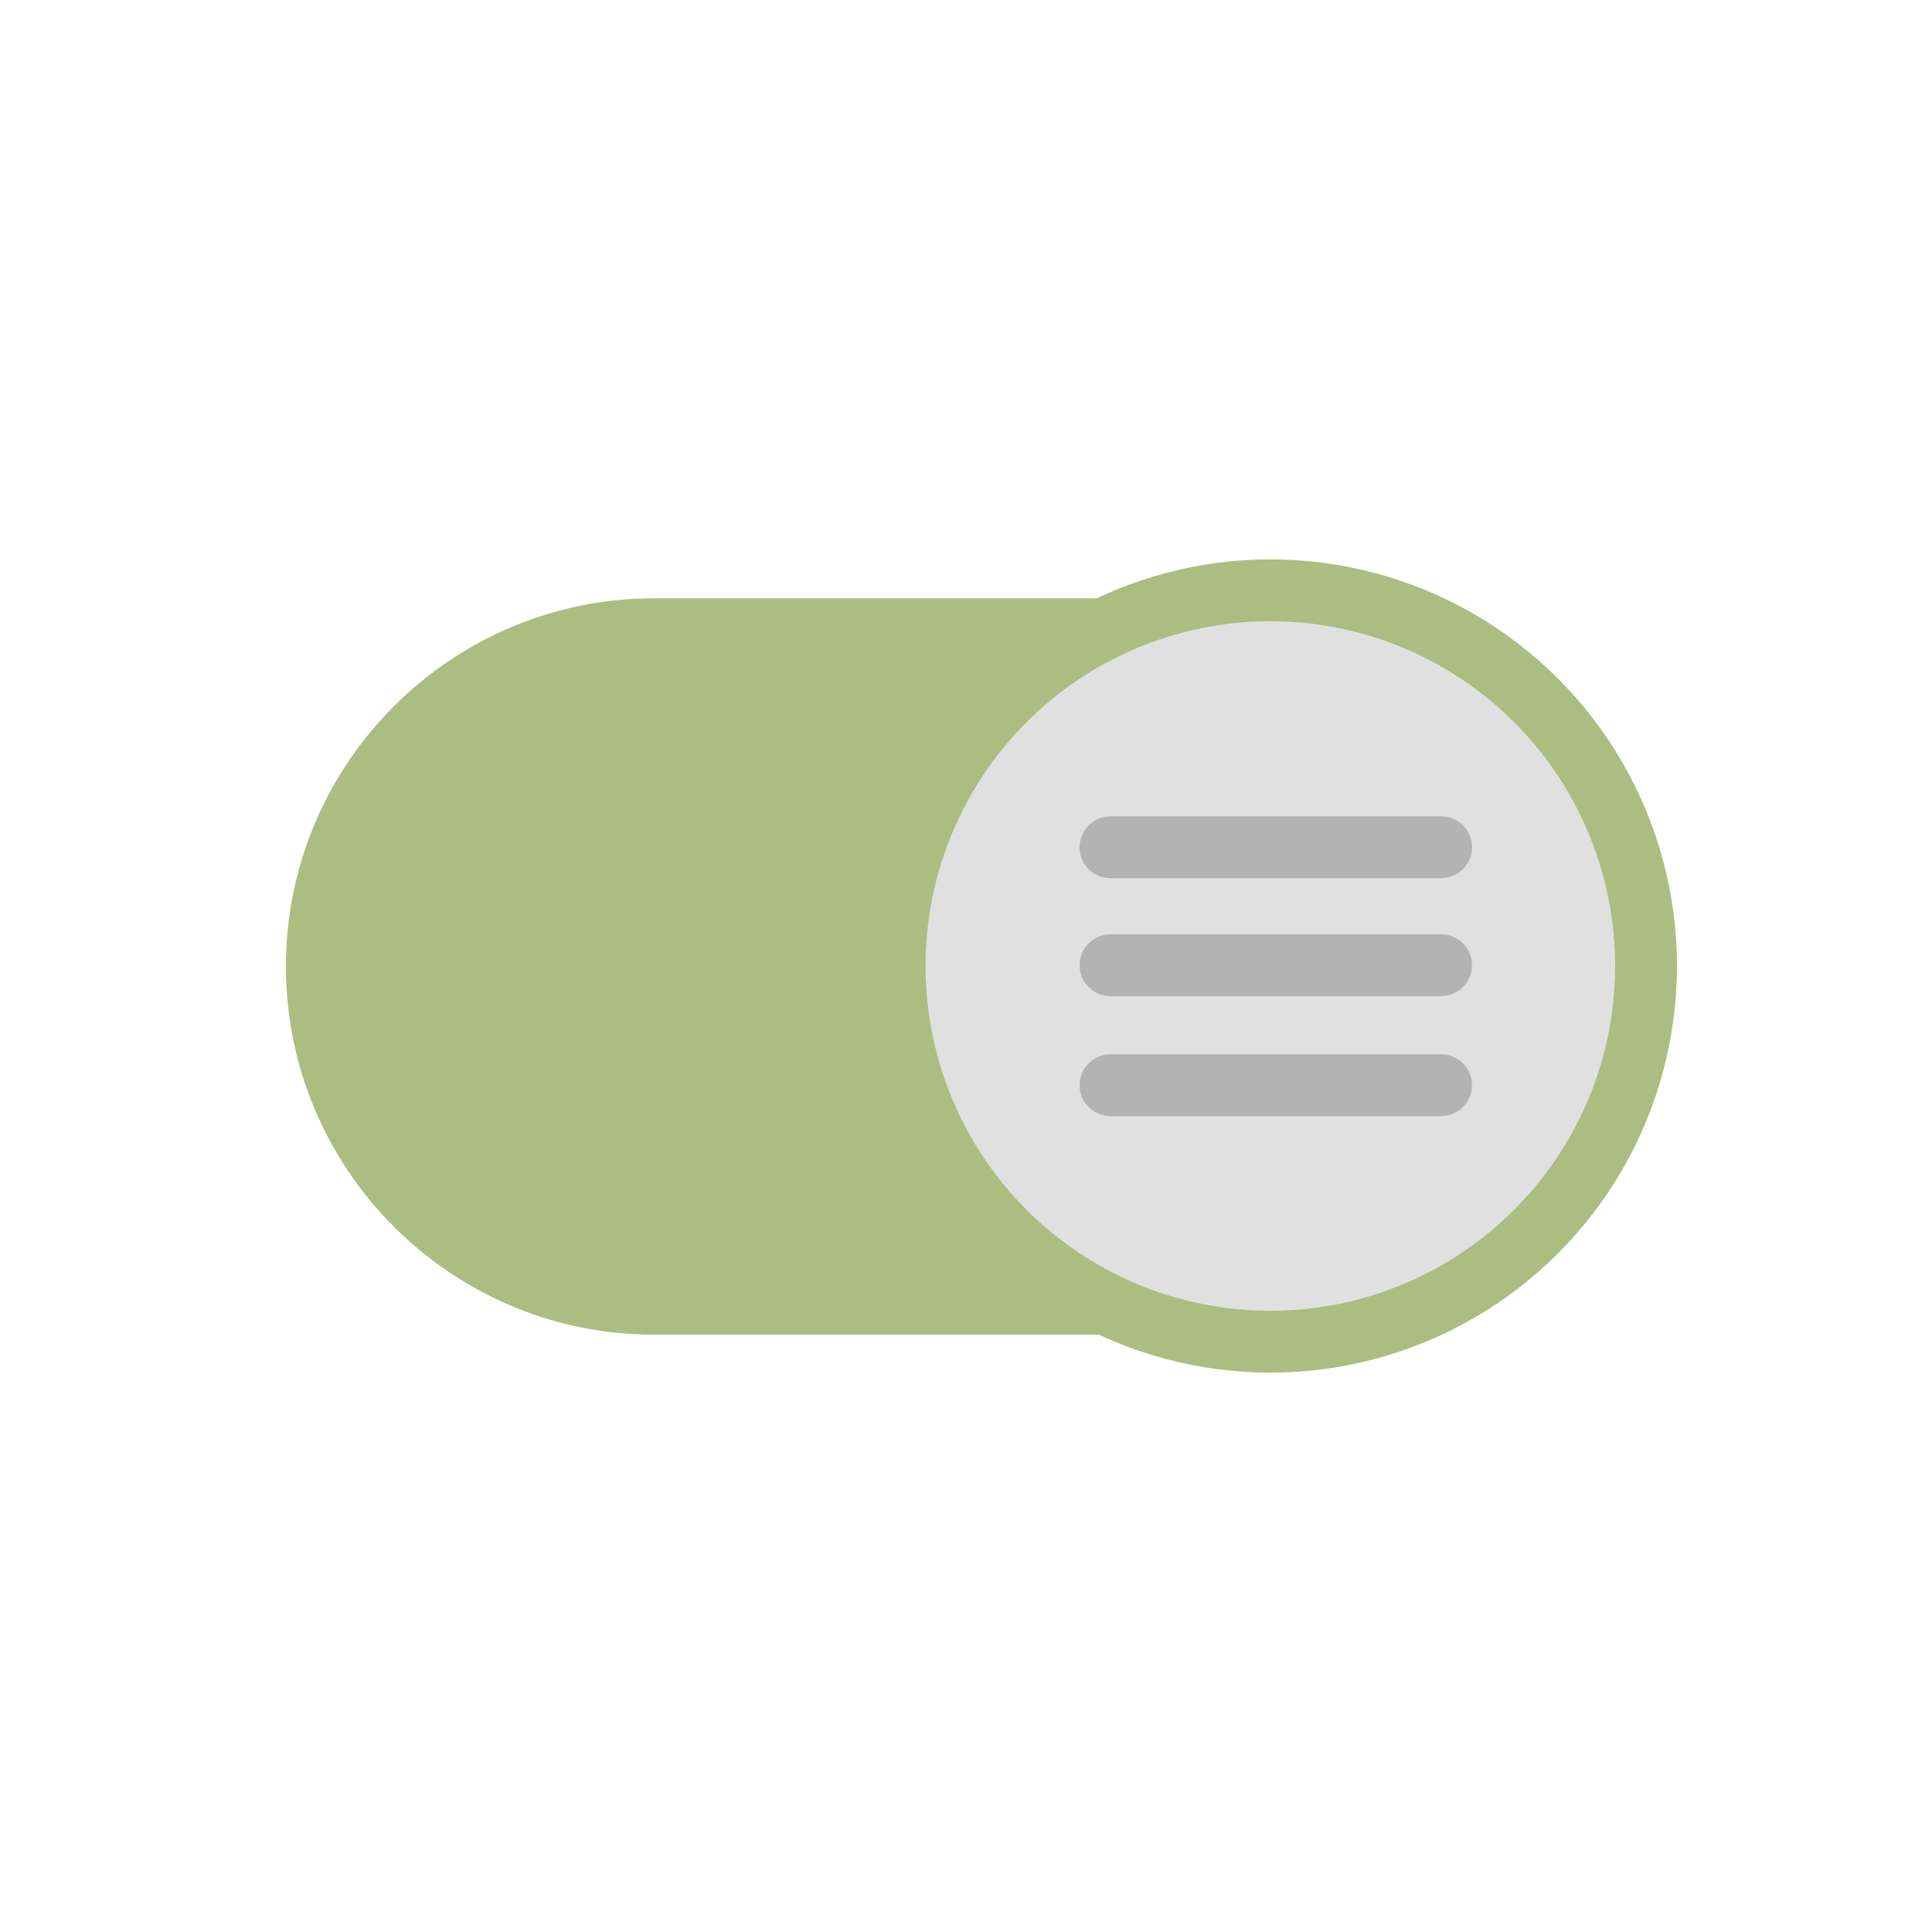 <?xml version="1.0" encoding="utf-8"?><svg xml:space="preserve" viewBox="0 0 100 100" y="0" x="0" xmlns="http://www.w3.org/2000/svg" id="圖層_1" version="1.1" width="200px" height="200px" xmlns:xlink="http://www.w3.org/1999/xlink" style="width:100%;height:100%;background-size:initial;background-repeat:initial;background-position-y:initial;background-position-x:initial;background-origin:initial;background-image:initial;background-color:rgb(255, 255, 255);background-clip:initial;background-attachment:initial;animation-play-state:paused" ><g class="ldl-scale" style="transform-origin:50% 50%;transform:rotate(0deg) scale(0.8, 0.8);animation-play-state:paused" ><path fill="#abbd81" d="M93.514 49.969c0-13.157-10.666-23.823-23.823-23.823-.549 0-1.091.025-1.63.062H29.823C16.686 26.208 6 36.895 6 50.031s10.687 23.823 23.823 23.823h39.868c.264 0 .52-.031.769-.081 12.8-.407 23.054-10.905 23.054-23.804z" style="fill:rgb(171, 189, 129);animation-play-state:paused" ></path>
<circle stroke-miterlimit="10" stroke-width="4" stroke="#abbd81" fill="#e0e0e0" r="24.309" cy="50" cx="69.691" style="stroke:rgb(171, 189, 129);fill:rgb(224, 224, 224);animation-play-state:paused" ></circle>
<g style="animation-play-state:paused" ><path d="M59.348 42.317H80.74" stroke-miterlimit="10" stroke-linecap="round" stroke-width="4" stroke="#b3b3b3" fill="none" style="stroke:rgb(179, 179, 179);animation-play-state:paused" ></path>
<path d="M59.348 49.95H80.74" stroke-miterlimit="10" stroke-linecap="round" stroke-width="4" stroke="#b3b3b3" fill="none" style="stroke:rgb(179, 179, 179);animation-play-state:paused" ></path>
<path d="M59.348 57.713H80.74" stroke-miterlimit="10" stroke-linecap="round" stroke-width="4" stroke="#b3b3b3" fill="none" style="stroke:rgb(179, 179, 179);animation-play-state:paused" ></path></g>
</g><!-- generated by https://loading.io/ --></svg>